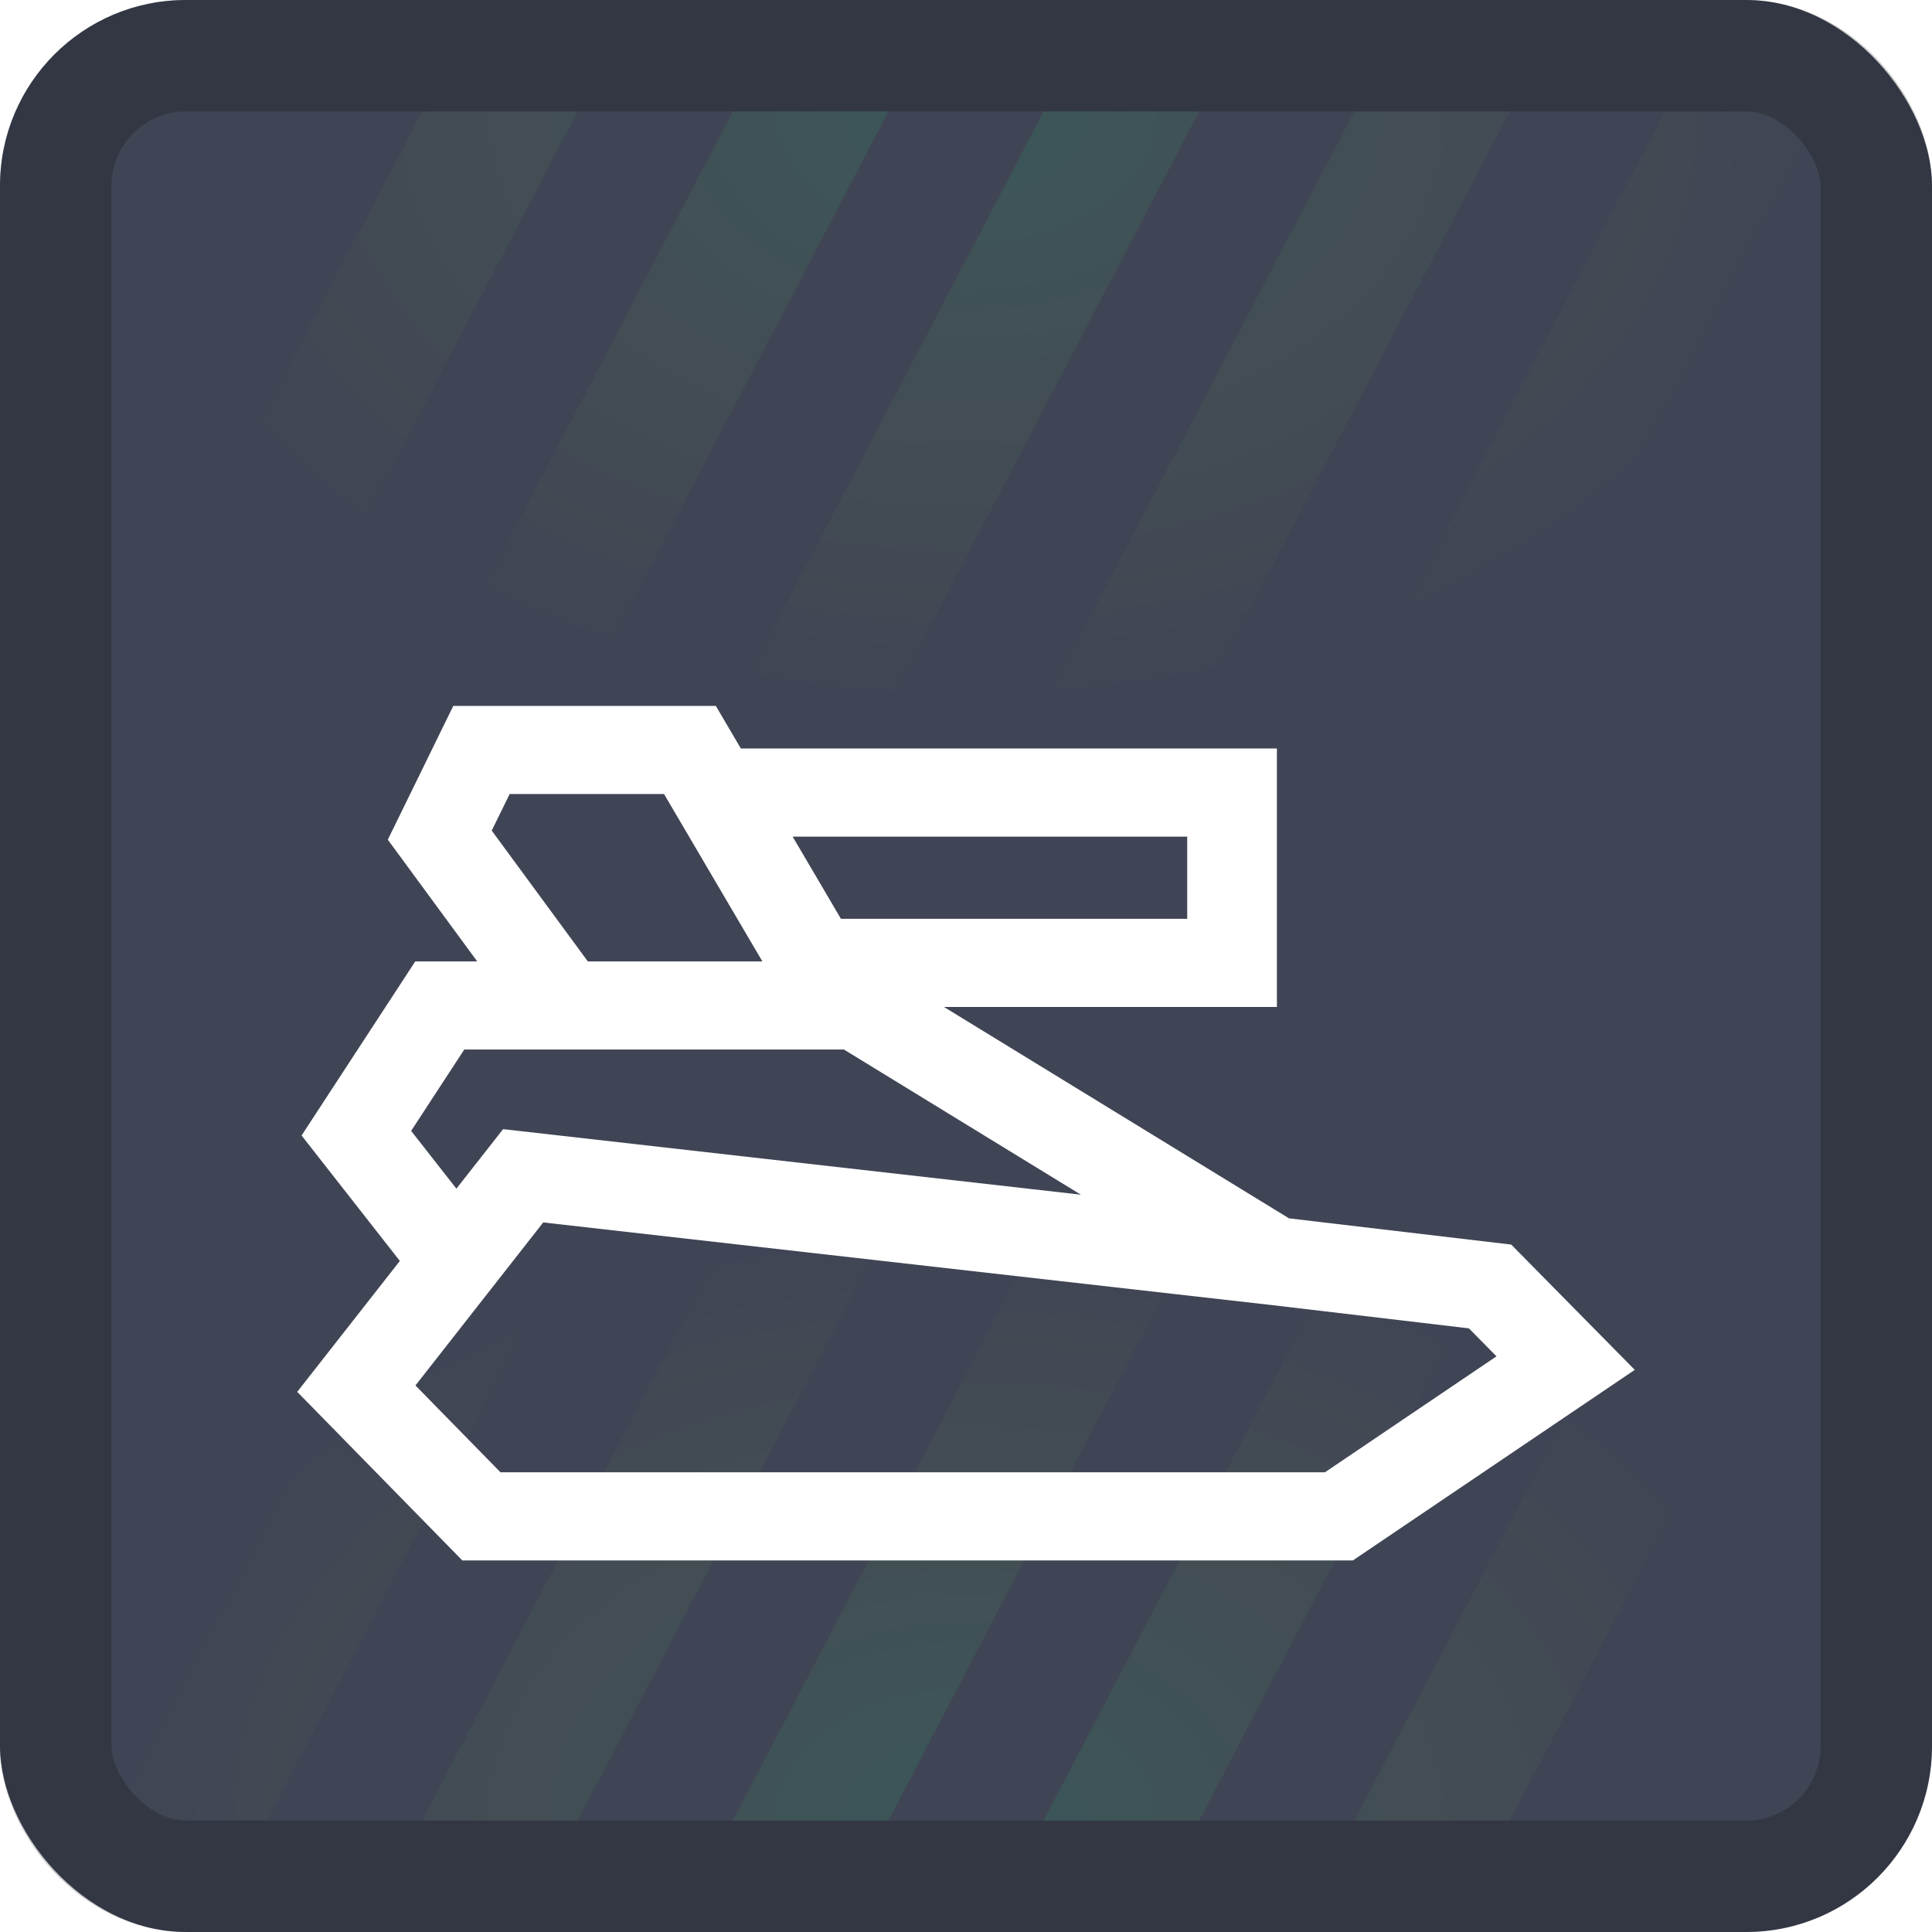 <svg width="52" height="52" fill="none" xmlns="http://www.w3.org/2000/svg"><rect opacity=".9" width="52" height="52" rx="5" fill="#2C3143"/><rect opacity=".2" x="1.5" y="1.5" width="49" height="49" rx="3.5" stroke="#000" stroke-width="3"/><g opacity=".1"><path d="M11.364 33L3 49h4.182l8.364-16h-4.182z" fill="url(#paint0_radial)"/><path d="M19.727 33l-8.363 16h4.181l8.364-16h-4.182z" fill="url(#paint1_radial)"/><path d="M28.09 33l-8.363 16h4.182l8.364-16H28.09z" fill="url(#paint2_radial)"/><path d="M36.455 33L28.09 49h4.182l8.363-16h-4.181z" fill="url(#paint3_radial)"/><path d="M44.818 33l-8.363 16h4.181L49 33h-4.182z" fill="url(#paint4_radial)"/></g><g opacity=".1"><path d="M40.636 19L49 3h-4.182l-8.363 16h4.181z" fill="url(#paint5_radial)"/><path d="M32.273 19l8.363-16h-4.181L28.09 19h4.182z" fill="url(#paint6_radial)"/><path d="M23.91 19l8.363-16H28.09l-8.364 16h4.182z" fill="url(#paint7_radial)"/><path d="M15.546 19l8.363-16h-4.182l-8.363 16h4.181z" fill="url(#paint8_radial)"/><path d="M7.182 19l8.364-16h-4.182L3 19h4.182z" fill="url(#paint9_radial)"/></g><g filter="url(#filter0_d)"><path fill-rule="evenodd" clip-rule="evenodd" d="M19.267 15H12.2l-1.762 3.6 2.406 3.276h-1.667l-3.06 4.686 2.645 3.376L8 33.462 12.444 38h23.968L44 32.87l-3.325-3.372-5.981-.706-9.288-5.69h8.962v-6.956H19.94L19.267 15zm2.067 3.518h10.62v2.212h-9.32l-1.3-2.212zm1.38 5.73l6.377 3.907-15.55-1.764-1.257 1.602-1.218-1.555 1.43-2.19h10.218zm11.43 6.868l5.392.637.742.753-4.617 3.121h-22.19l-2.289-2.337 3.439-4.388 19.518 2.214h.005zm-13.625-9.24h-4.698l-2.586-3.52.482-.984h4.156l2.646 4.504z" fill="#fff"/></g><defs><radialGradient id="paint0_radial" cx="0" cy="0" r="1" gradientUnits="userSpaceOnUse" gradientTransform="matrix(23 0 0 16 26 49)"><stop stop-color="#00FF85"/><stop offset="1" stop-color="#CF0" stop-opacity="0"/></radialGradient><radialGradient id="paint1_radial" cx="0" cy="0" r="1" gradientUnits="userSpaceOnUse" gradientTransform="matrix(23 0 0 16 26 49)"><stop stop-color="#00FF85"/><stop offset="1" stop-color="#CF0" stop-opacity="0"/></radialGradient><radialGradient id="paint2_radial" cx="0" cy="0" r="1" gradientUnits="userSpaceOnUse" gradientTransform="matrix(23 0 0 16 26 49)"><stop stop-color="#00FF85"/><stop offset="1" stop-color="#CF0" stop-opacity="0"/></radialGradient><radialGradient id="paint3_radial" cx="0" cy="0" r="1" gradientUnits="userSpaceOnUse" gradientTransform="matrix(23 0 0 16 26 49)"><stop stop-color="#00FF85"/><stop offset="1" stop-color="#CF0" stop-opacity="0"/></radialGradient><radialGradient id="paint4_radial" cx="0" cy="0" r="1" gradientUnits="userSpaceOnUse" gradientTransform="matrix(23 0 0 16 26 49)"><stop stop-color="#00FF85"/><stop offset="1" stop-color="#CF0" stop-opacity="0"/></radialGradient><radialGradient id="paint5_radial" cx="0" cy="0" r="1" gradientUnits="userSpaceOnUse" gradientTransform="matrix(-23 0 0 -16 26 3)"><stop stop-color="#00FF85"/><stop offset="1" stop-color="#CF0" stop-opacity="0"/></radialGradient><radialGradient id="paint6_radial" cx="0" cy="0" r="1" gradientUnits="userSpaceOnUse" gradientTransform="matrix(-23 0 0 -16 26 3)"><stop stop-color="#00FF85"/><stop offset="1" stop-color="#CF0" stop-opacity="0"/></radialGradient><radialGradient id="paint7_radial" cx="0" cy="0" r="1" gradientUnits="userSpaceOnUse" gradientTransform="matrix(-23 0 0 -16 26 3)"><stop stop-color="#00FF85"/><stop offset="1" stop-color="#CF0" stop-opacity="0"/></radialGradient><radialGradient id="paint8_radial" cx="0" cy="0" r="1" gradientUnits="userSpaceOnUse" gradientTransform="matrix(-23 0 0 -16 26 3)"><stop stop-color="#00FF85"/><stop offset="1" stop-color="#CF0" stop-opacity="0"/></radialGradient><radialGradient id="paint9_radial" cx="0" cy="0" r="1" gradientUnits="userSpaceOnUse" gradientTransform="matrix(-23 0 0 -16 26 3)"><stop stop-color="#00FF85"/><stop offset="1" stop-color="#CF0" stop-opacity="0"/></radialGradient><filter id="filter0_d" x="4" y="15" width="44" height="31" filterUnits="userSpaceOnUse" color-interpolation-filters="sRGB"><feFlood flood-opacity="0" result="BackgroundImageFix"/><feColorMatrix in="SourceAlpha" values="0 0 0 0 0 0 0 0 0 0 0 0 0 0 0 0 0 0 127 0"/><feOffset dy="4"/><feGaussianBlur stdDeviation="2"/><feColorMatrix values="0 0 0 0 0 0 0 0 0 0 0 0 0 0 0 0 0 0 0.25 0"/><feBlend in2="BackgroundImageFix" result="effect1_dropShadow"/><feBlend in="SourceGraphic" in2="effect1_dropShadow" result="shape"/></filter></defs></svg>